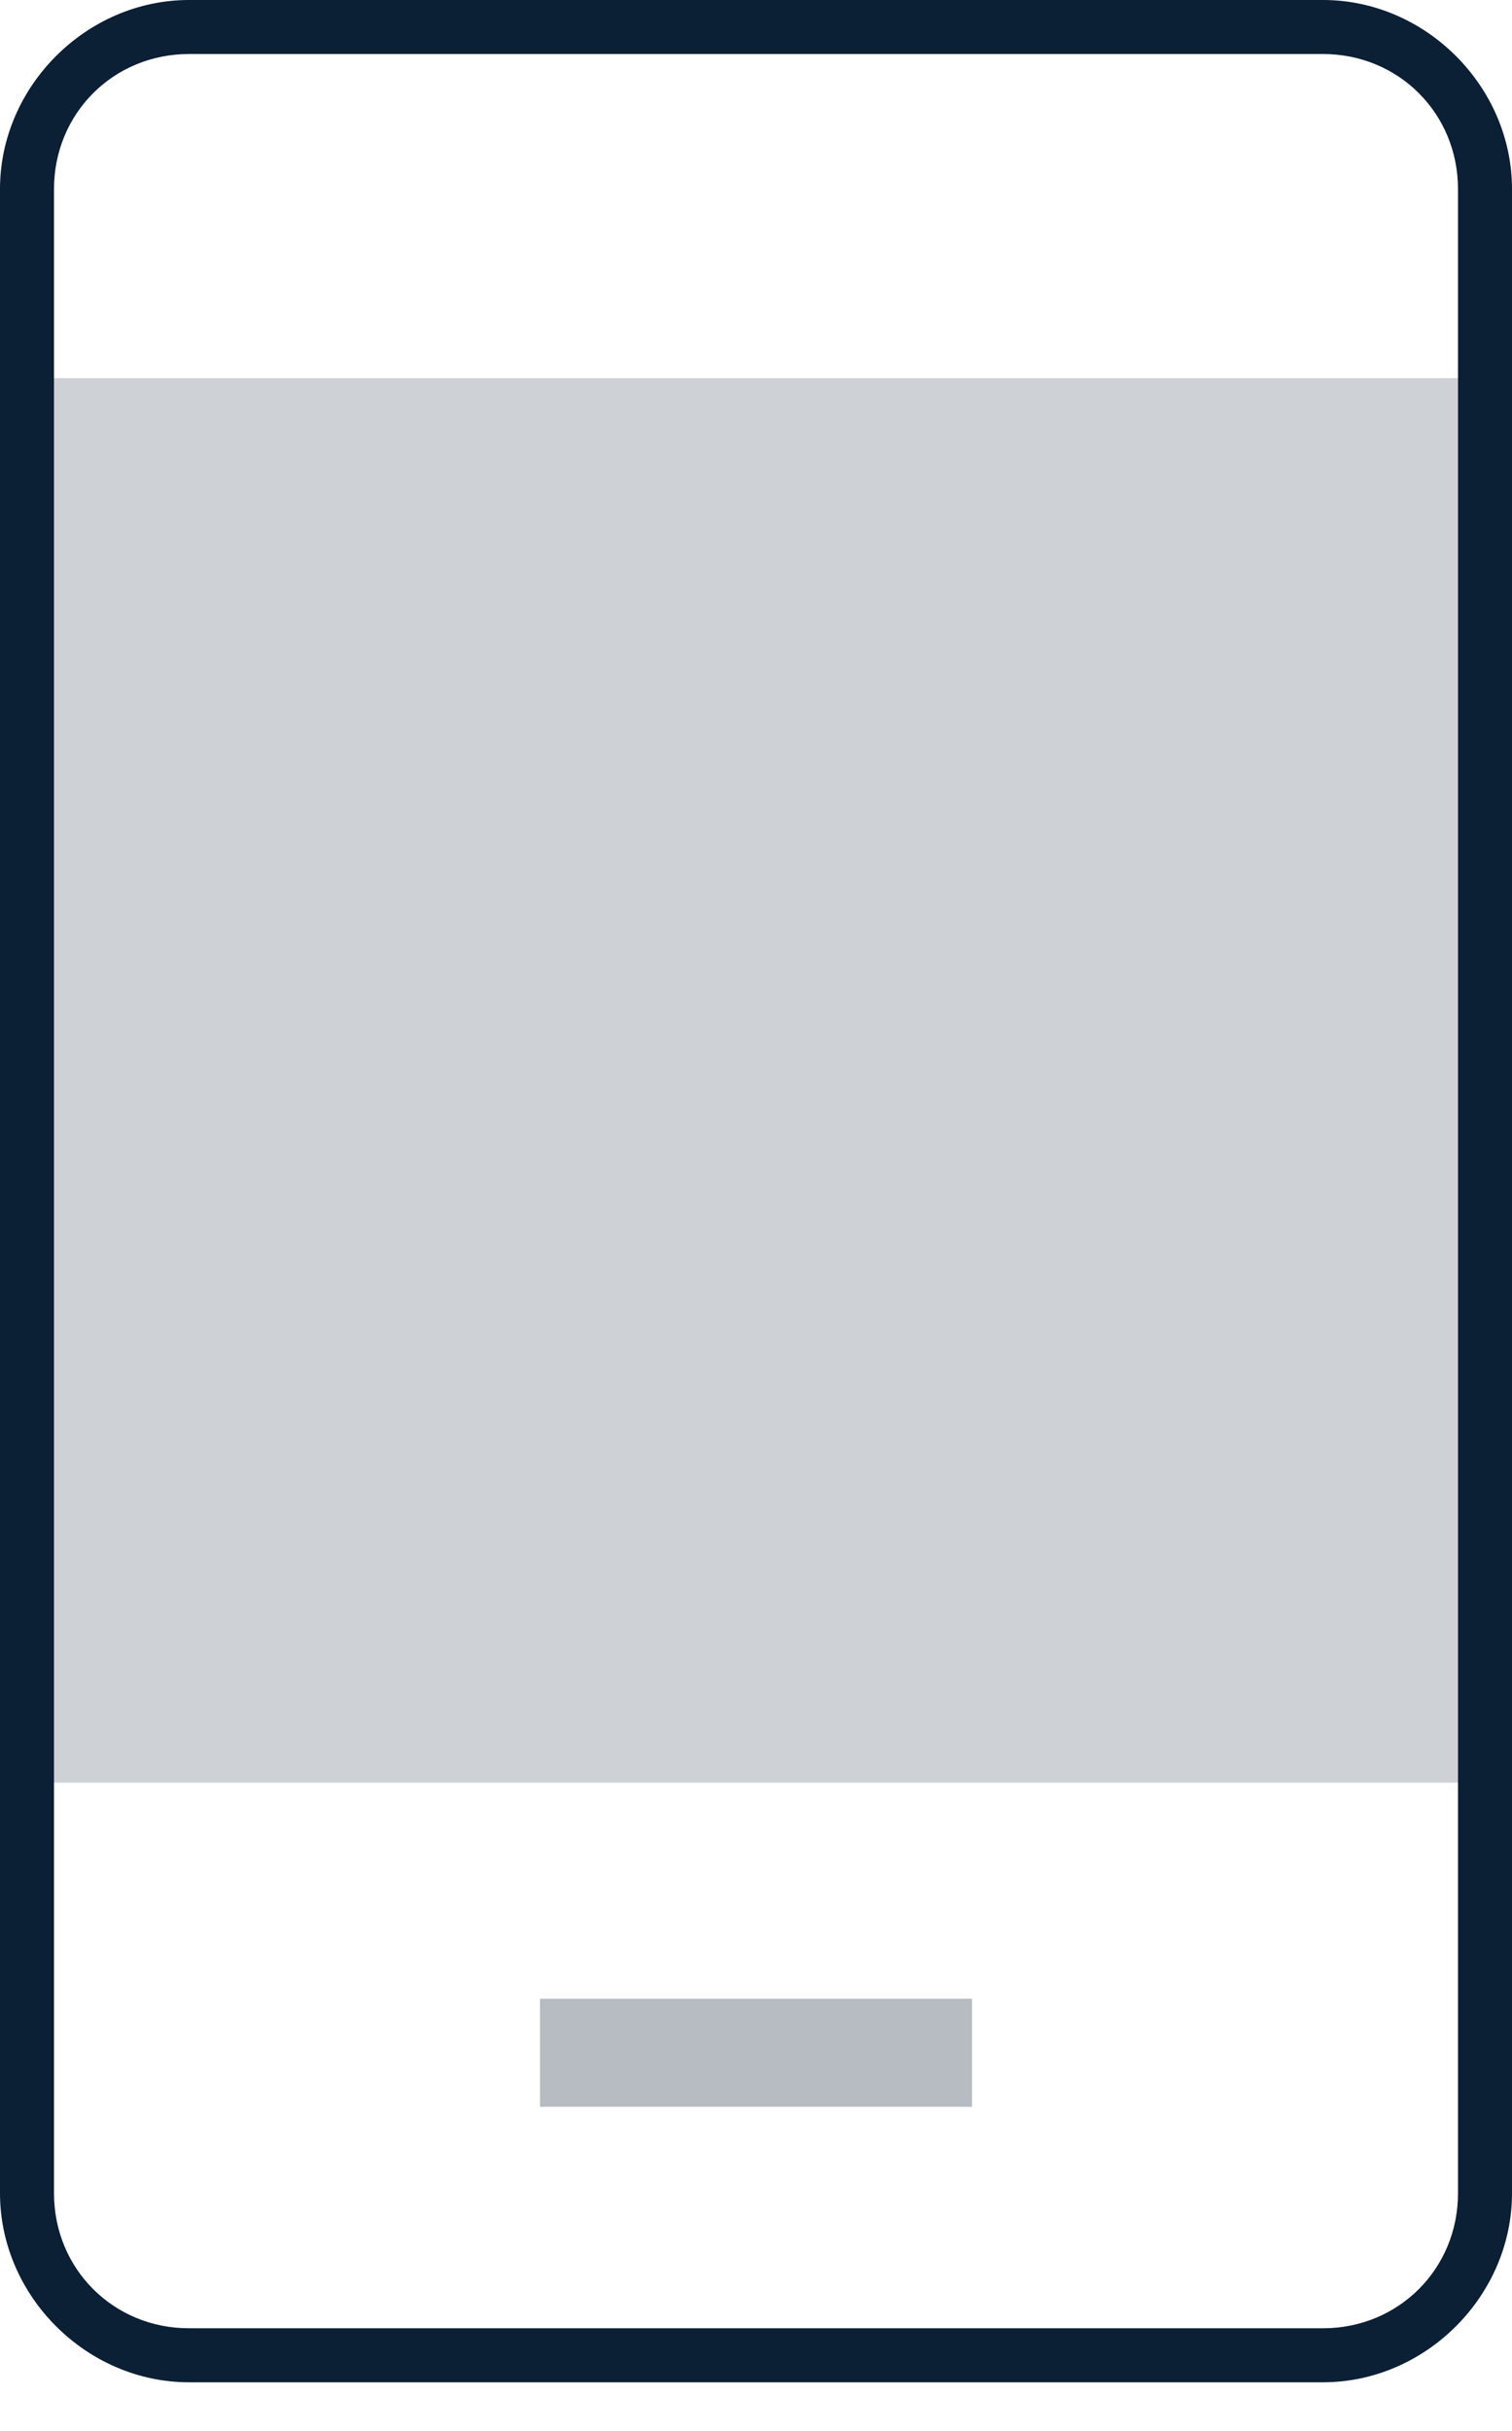 <svg xmlns="http://www.w3.org/2000/svg" width="28" height="45" viewBox="0 0 28 45"><g fill="none" fill-rule="evenodd"><path d="M-10-2h48v48h-48z"/><path fill="#0B1F35" d="M.5 7h27v26H.5z" opacity=".2"/><path fill="#0B1F35" d="M10 37h8v2h-8z" opacity=".3"/><path d="M24.5 43.5h-21c-1.7 0-3-1.3-3-3v-37c0-1.6 1.3-3 3-3h21c1.7 0 3 1.3 3 3v37.1c0 1.6-1.3 2.9-3 2.9z"/><path fill="#0B1F35" d="M3.5 0C1.6 0 0 1.6 0 3.5v37.1c0 1.9 1.6 3.5 3.5 3.5h21c1.9 0 3.5-1.6 3.5-3.5V3.5C28 1.6 26.4 0 24.5 0h-21zM27 3.5v37.1c0 1.4-1.1 2.5-2.5 2.5h-21C2.1 43.1 1 42 1 40.6V3.5C1 2.1 2.1 1 3.5 1h21C25.9 1 27 2.1 27 3.5z"/></g></svg>